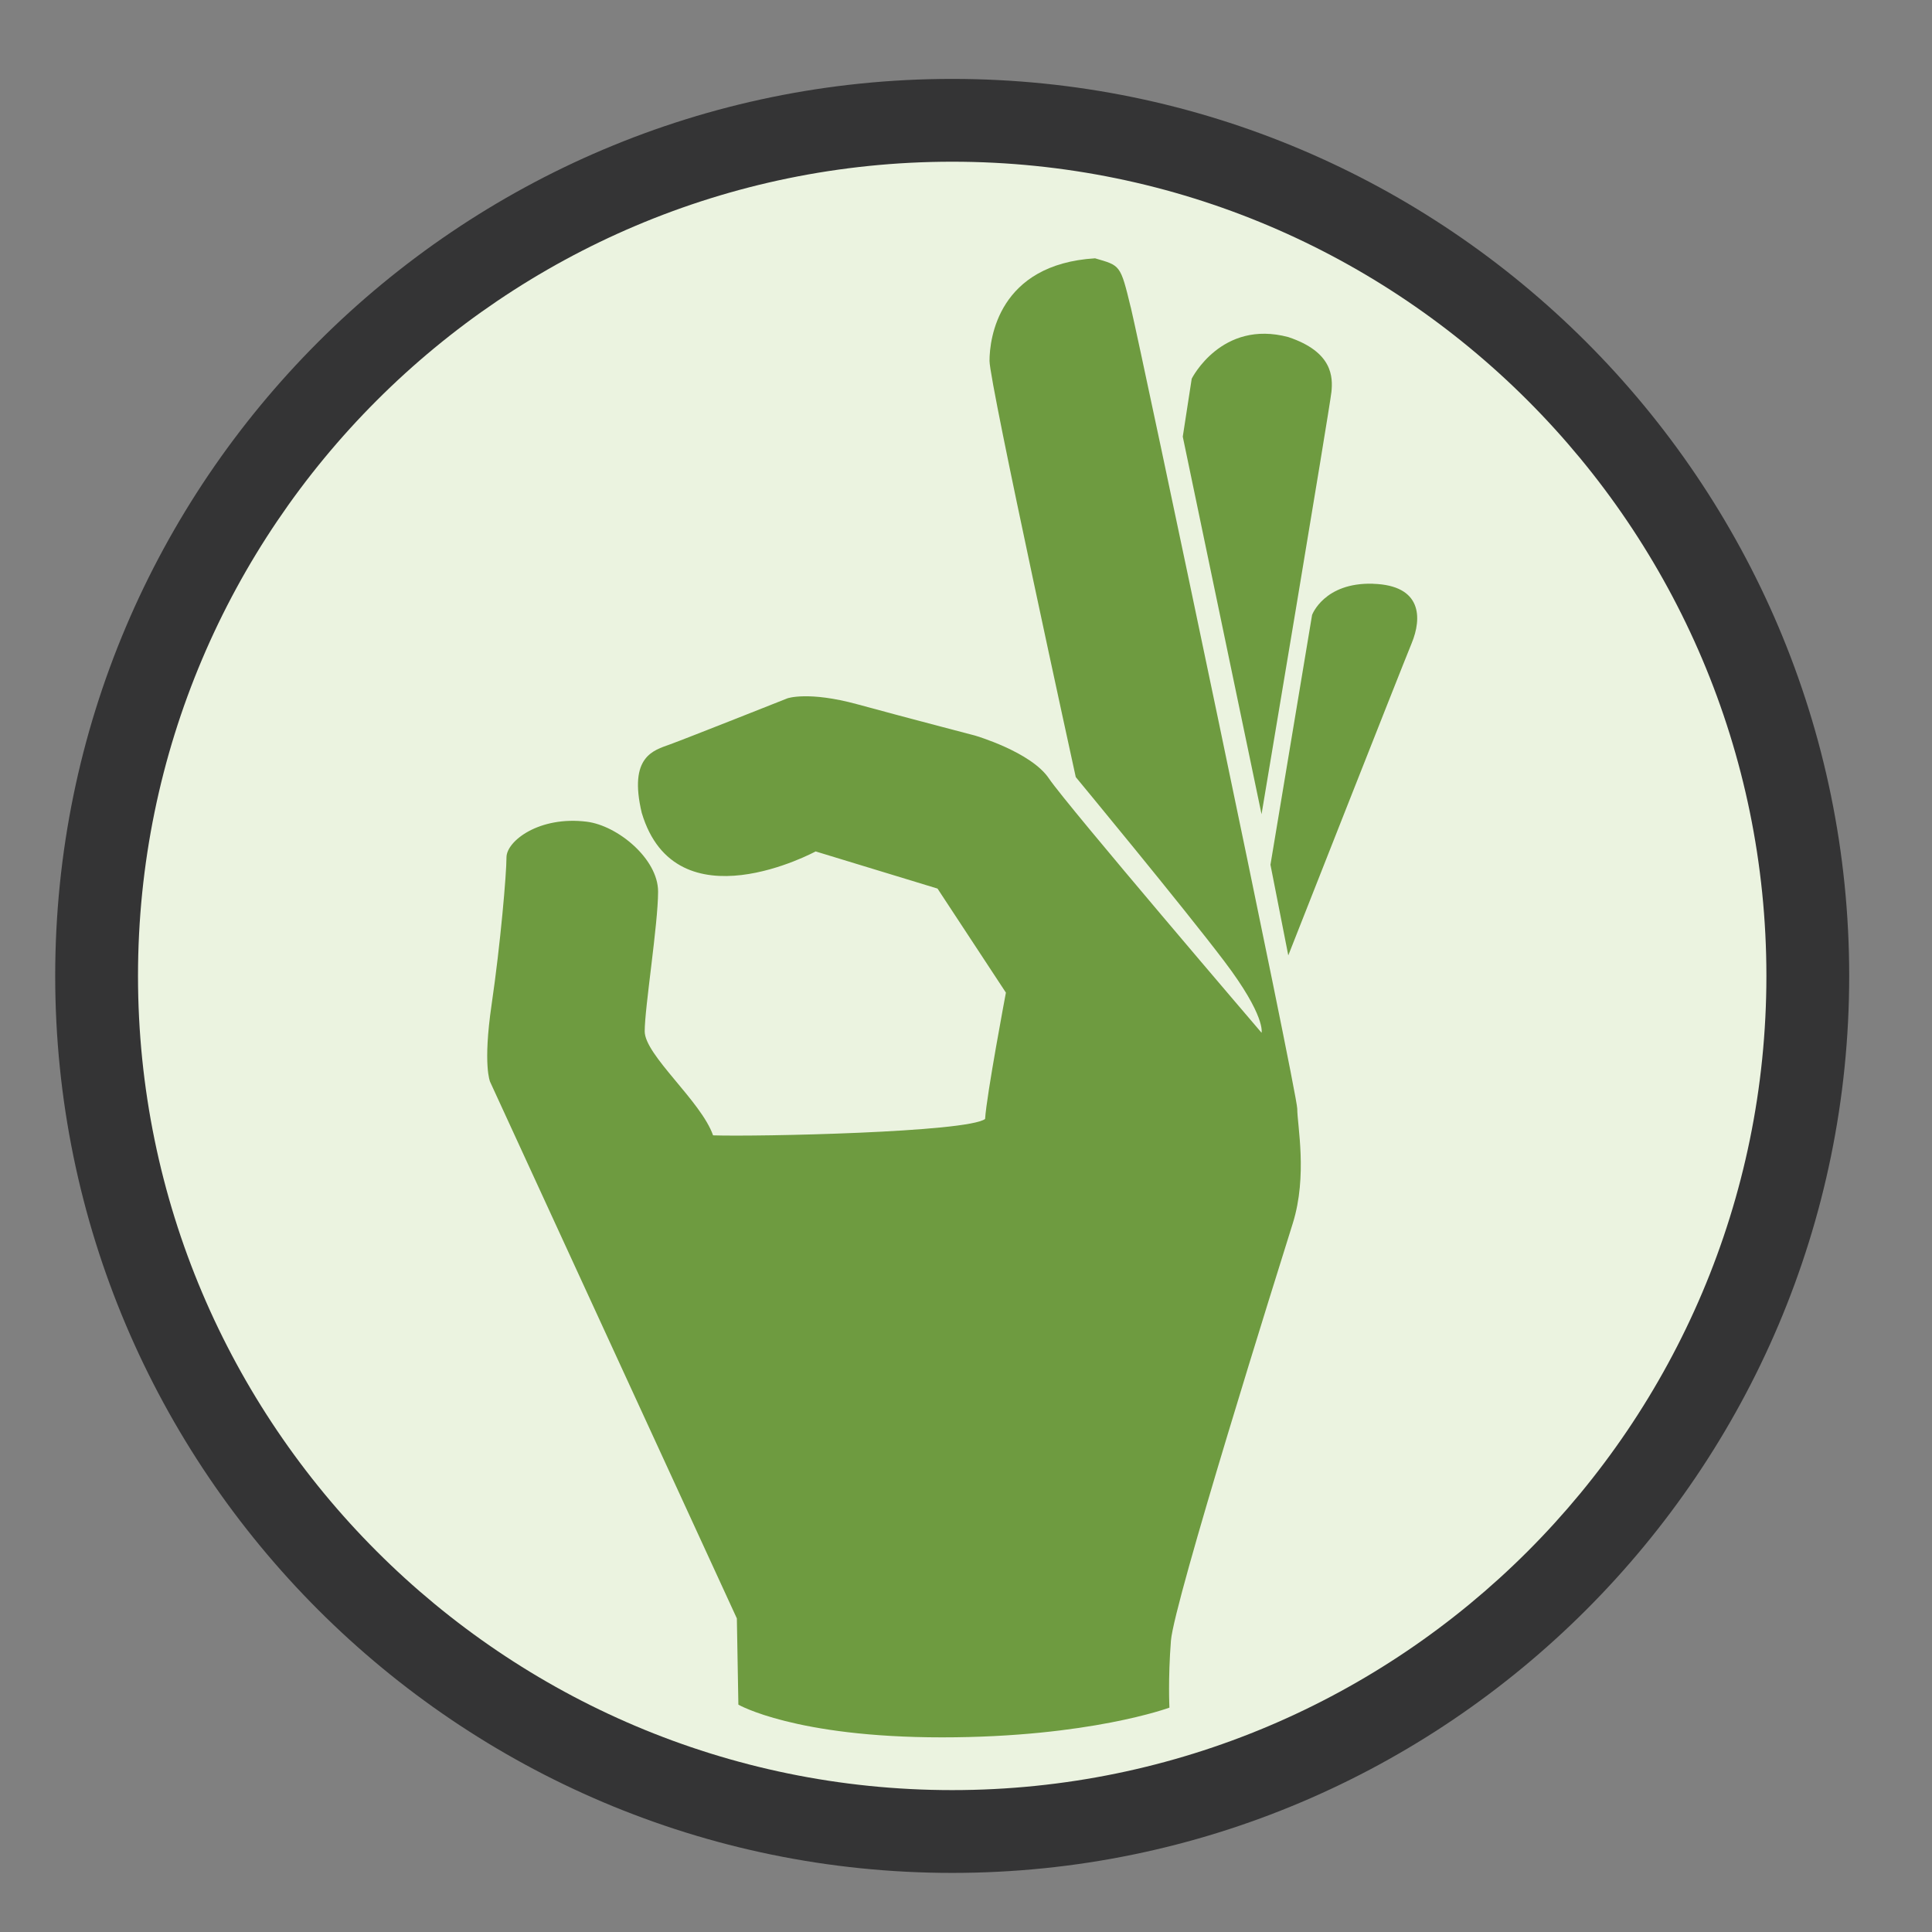 <svg xmlns="http://www.w3.org/2000/svg" viewBox="0 0 70 70"><rect x="0" y="0" width="70" height="70" fill="#808080" stroke="none"/><circle fill="#ebf3e0" cx="34.5" cy="35.36" r="31"/><path fill="#343435" d="m34.5 67.859c-17.92 0-32.5-14.58-32.5-32.5 0-17.92 14.58-32.5 32.5-32.5 17.92 0 32.5 14.58 32.5 32.5 0 17.92-14.58 32.5-32.5 32.5m0-62c-16.266 0-29.5 13.234-29.5 29.5 0 16.266 13.234 29.5 29.5 29.5 16.266 0 29.5-13.234 29.5-29.5 0-16.266-13.234-29.5-29.5-29.5"/><g fill="#6e9b40"><path d="m40.969 11.137c-.377-1.562-.377-1.509-1.293-1.778-3.5.216-3.824 2.908-3.824 3.716 0 .808 3.125 15.08 3.125 15.08s3.877 4.686 5.385 6.678c1.509 1.993 1.347 2.586 1.347 2.586s-7.05-8.24-7.701-9.209c-.646-.97-2.692-1.562-2.692-1.562s-2.478-.646-4.255-1.131c-1.777-.484-2.531-.215-2.531-.215s-3.663 1.454-4.255 1.669c-.593.215-1.508.431-1.024 2.478 1.238 4.147 6.301 1.4 6.301 1.4l4.416 1.346 2.478 3.77c0 0-.701 3.716-.754 4.578-.647.485-8.24.646-9.856.593-.431-1.238-2.477-2.908-2.477-3.77 0-.862.485-3.878.485-5.063 0-1.184-1.463-2.391-2.585-2.531-1.723-.215-2.908.701-2.908 1.293 0 .593-.215 3.124-.539 5.332-.323 2.209-.054 2.801-.054 2.801l8.94 19.441.055 3.124c0 0 2.046 1.185 7.378 1.185 5.332 0 8.24-1.077 8.24-1.077s-.054-1.023.054-2.423c.108-1.4 3.878-13.41 4.417-15.13.537-1.723.16-3.554.16-4.146 0-.592-5.654-27.466-6.03-29.03"/><path d="m48.24 14.206c.054-.539.054-1.454-1.562-1.993-2.424-.646-3.5 1.508-3.5 1.508l-.324 2.1 2.854 13.68c0 0 2.478-14.757 2.531-15.295"/><path d="m49.748 21.15c-1.777-.053-2.209 1.131-2.209 1.131l-1.508 9.05.646 3.285c0 0 4.093-10.394 4.47-11.31.378-.915.378-2.1-1.399-2.154"/></g></svg>